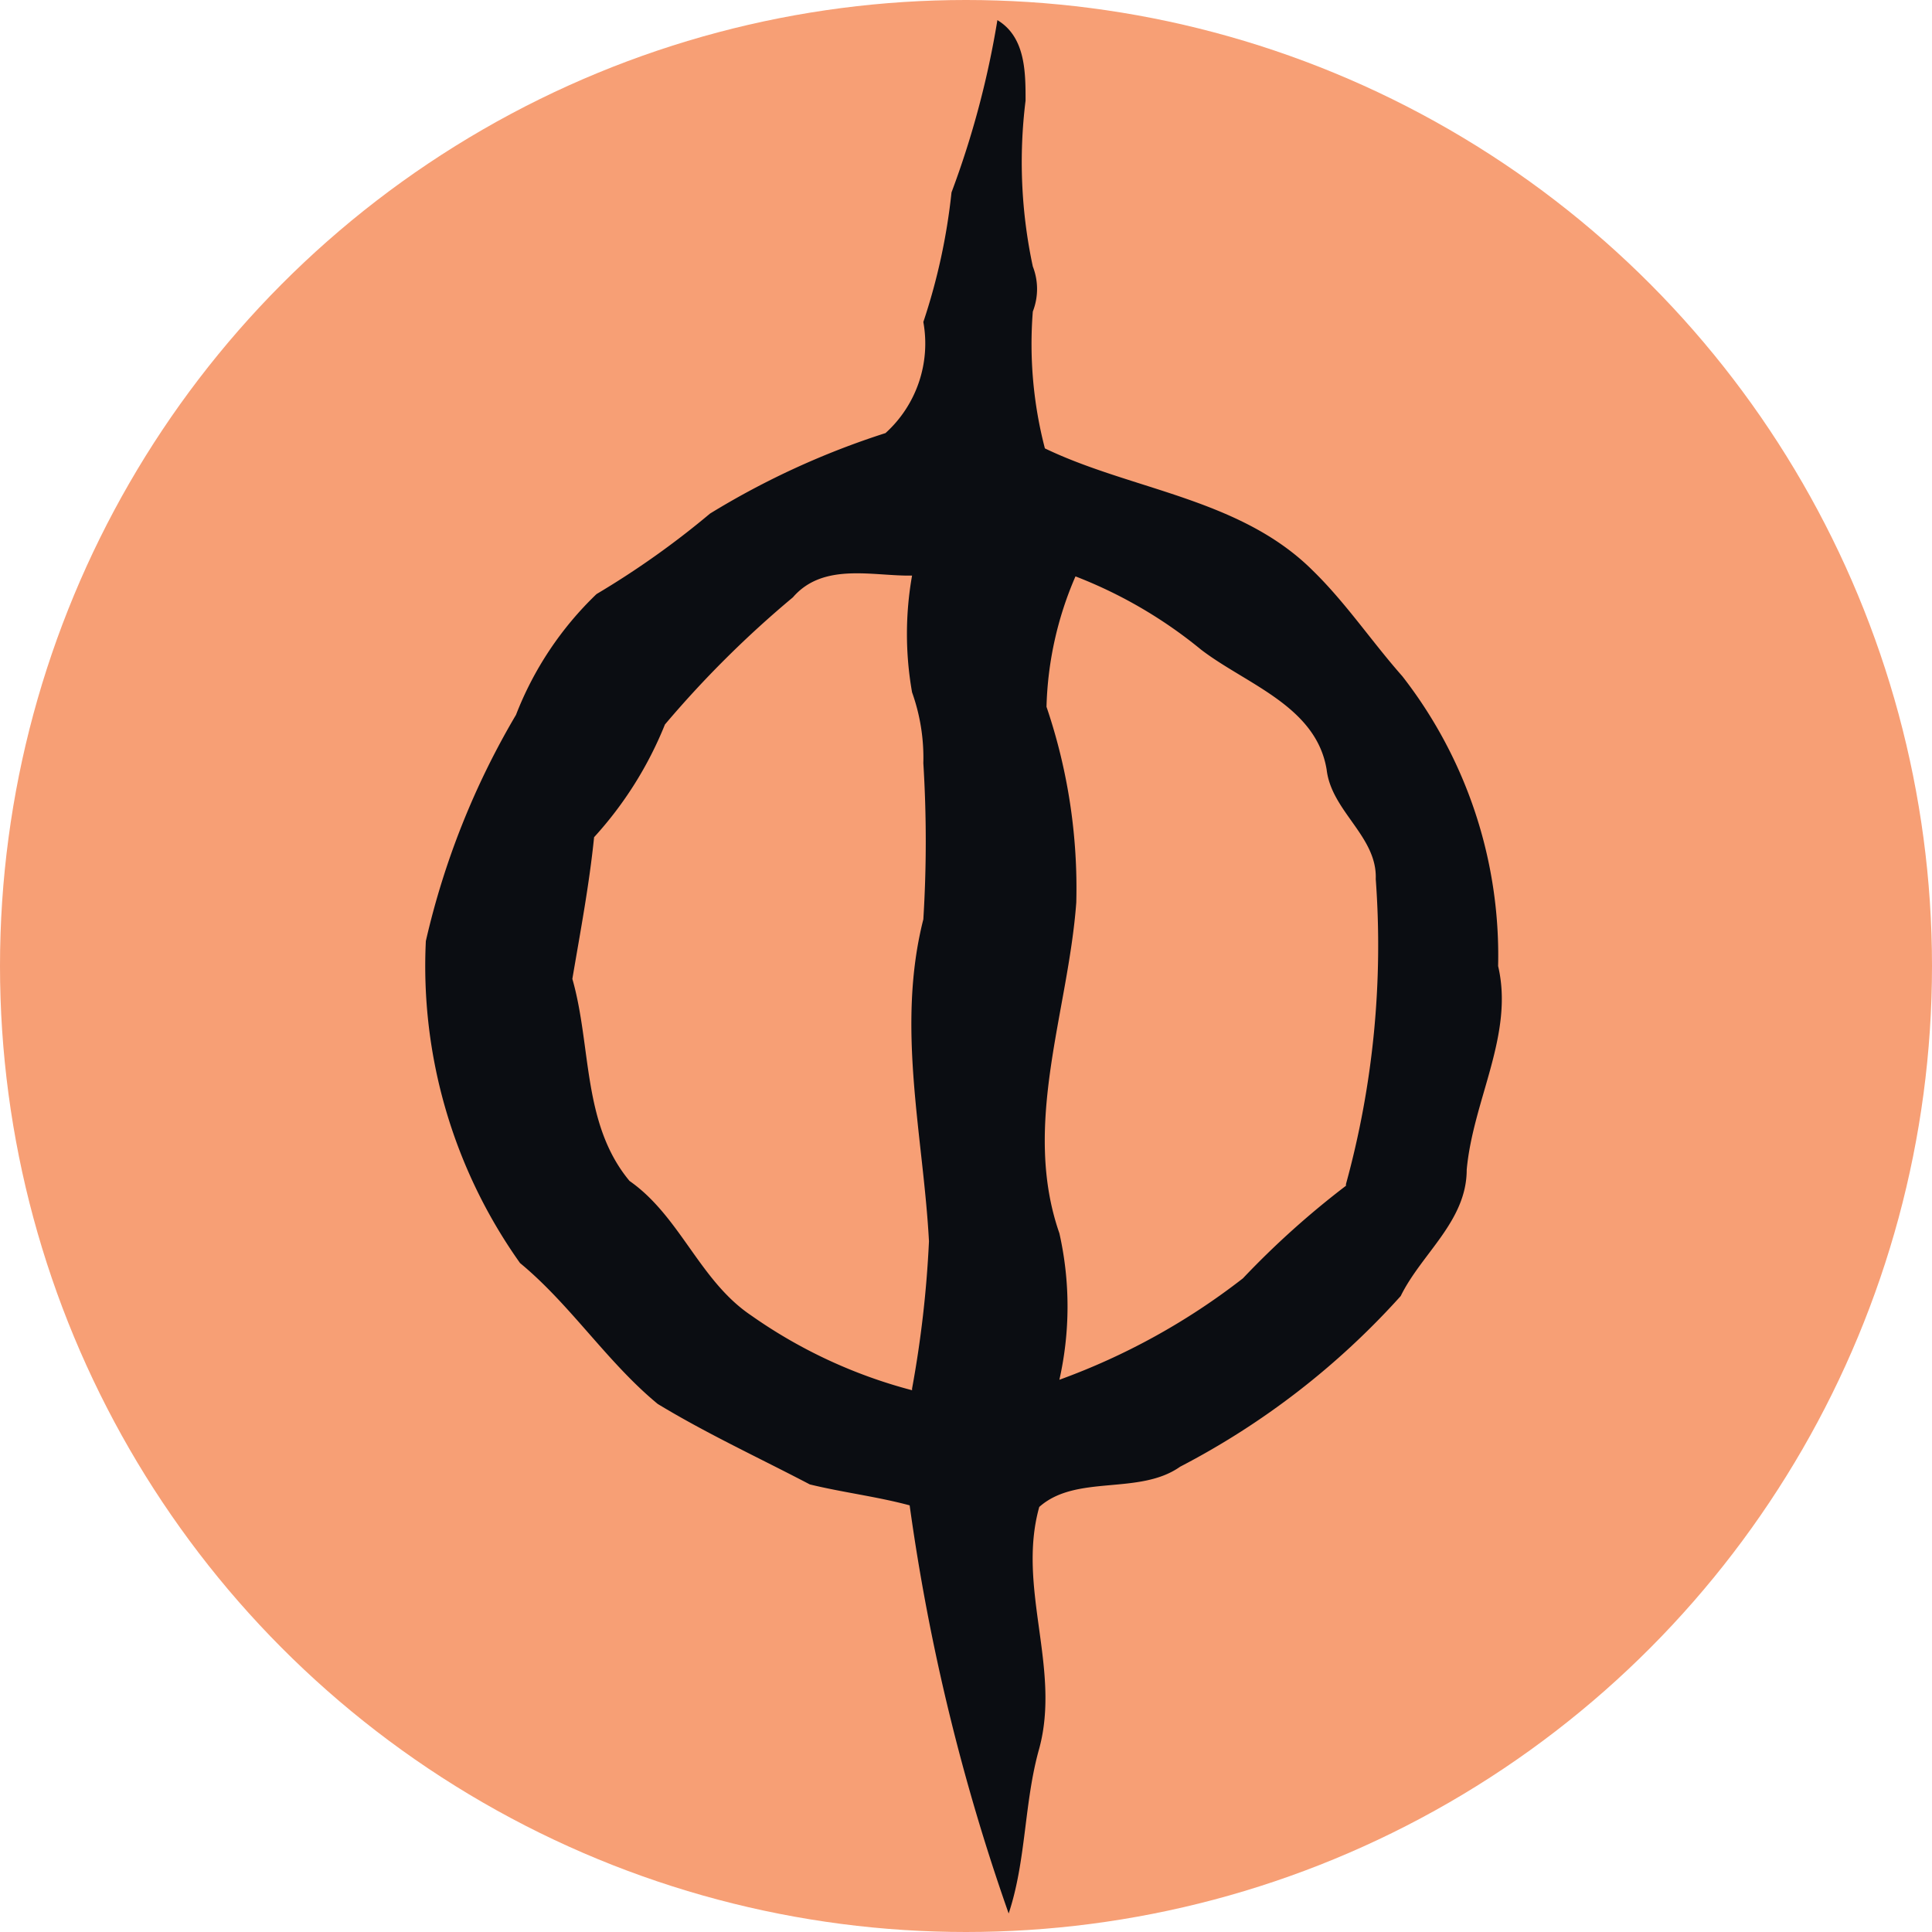 <svg xmlns="http://www.w3.org/2000/svg" width="24" height="24" viewBox="0 0 24 24"><circle cx="12" cy="12" r="12" style="fill:#f79f75"/><path d="M18.61,12A5.64,5.64,0,0,0,17.42,8.4c-.38-.43-.7-.91-1.11-1.31-.9-.9-2.25-1-3.33-1.52a5.14,5.14,0,0,1-.15-1.7.77.77,0,0,0,0-.56,6.18,6.18,0,0,1-.09-2.06c0-.35,0-.79-.35-1a11.26,11.26,0,0,1-.57,2.14A7.59,7.59,0,0,1,11.47,4,1.5,1.5,0,0,1,11,5.38a10,10,0,0,0-2.18,1,10.67,10.67,0,0,1-1.41,1,4.16,4.16,0,0,0-1,1.5,9.84,9.84,0,0,0-1.12,2.81,6.37,6.37,0,0,0,1.17,4c.63.52,1.08,1.23,1.71,1.75.61.37,1.26.67,1.89,1,.41.1.83.15,1.24.26a26,26,0,0,0,1.23,5.07c.22-.66.19-1.38.38-2.05.27-1-.28-2,0-3,.46-.41,1.24-.14,1.75-.5a9.68,9.68,0,0,0,2.74-2.12c.26-.53.82-.93.82-1.57C18.3,13.66,18.81,12.85,18.61,12Zm-7.28,5.27a6.2,6.2,0,0,1-2-.93c-.64-.43-.88-1.23-1.51-1.67-.59-.71-.47-1.67-.71-2.51.1-.59.21-1.17.27-1.76A4.65,4.65,0,0,0,8.26,9,12.94,12.94,0,0,1,9.85,7.42c.38-.44,1-.26,1.48-.27a4.16,4.16,0,0,0,0,1.45,2.42,2.42,0,0,1,.14.88,15.67,15.67,0,0,1,0,1.94c-.34,1.34,0,2.69.07,4A13.64,13.64,0,0,1,11.33,17.25Zm5.39-2.54a10.73,10.73,0,0,0-1.28,1.15,8.34,8.34,0,0,1-2.28,1.26,4.14,4.14,0,0,0,0-1.82c-.47-1.35.11-2.75.21-4.11A7,7,0,0,0,13,8.78a4.34,4.34,0,0,1,.36-1.62,5.69,5.69,0,0,1,1.56.91c.56.43,1.43.7,1.56,1.49.06.52.63.83.61,1.36A11.2,11.2,0,0,1,16.72,14.71Z" style="fill:#0b0d12"/></svg>